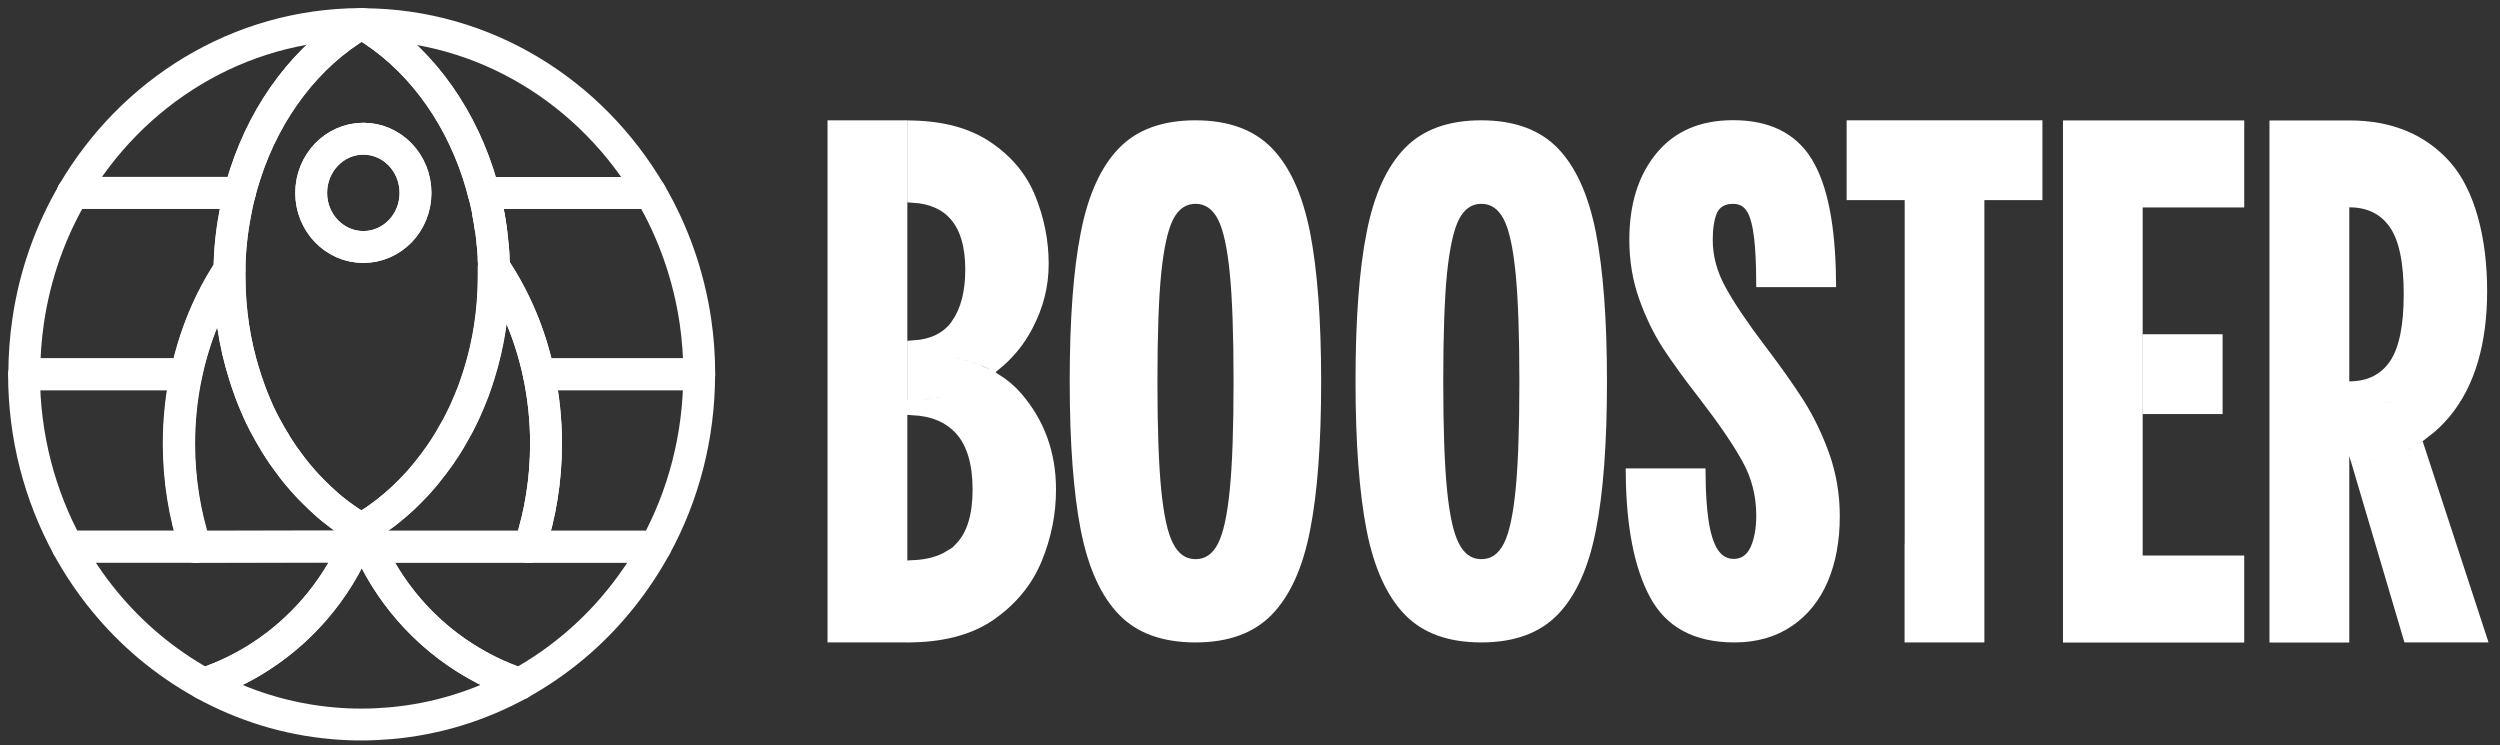 <svg width="208" height="62" viewBox="0 0 208 62" fill="none" xmlns="http://www.w3.org/2000/svg">
<rect x="0" y="0" width="208" height="62" fill="#333333" stroke="none"/>
<path d="M54.12 16.07C54.12 16.07 54.06 16.06 54.03 16.05H54.11C54.11 16.05 54.11 16.06 54.11 16.07H54.12Z" stroke="white" stroke-width="2.65" stroke-linecap="round" stroke-linejoin="round"/>
<path d="M54.11 16.05H40.23C40.09 15.5 39.93 14.96 39.76 14.43C37.98 9.01 34.56 4.57 30.22 2.01C40.35 2.06 49.2 7.67 54.11 16.05Z" stroke="white" stroke-width="2.65" stroke-linecap="round" stroke-linejoin="round"/>
<path d="M29.95 2C25.6 4.57 22.17 9.03 20.4 14.47C20.24 14.99 20.08 15.51 19.94 16.04H6.06C10.96 7.66 19.82 2.05 29.95 2Z" stroke="white" stroke-width="2.65" stroke-linecap="round" stroke-linejoin="round"/>
<path d="M6.17 16.05C6.17 16.05 6.09 16.07 6.04 16.07C6.04 16.07 6.04 16.05 6.05 16.05H6.16H6.17Z" stroke="white" stroke-width="2.65" stroke-linecap="round" stroke-linejoin="round"/>
<path d="M30.12 44.04C30.12 44.04 30.1 44.03 30.09 44.02C30.09 44.02 30.11 44.02 30.11 44.01C30.11 44.01 30.11 44.03 30.12 44.04Z" stroke="white" stroke-width="2.65" stroke-linecap="round" stroke-linejoin="round"/>
<path d="M16.33 45.48H16.24C16.24 45.48 16.24 45.46 16.23 45.45C16.27 45.46 16.3 45.47 16.34 45.48H16.33Z" stroke="white" stroke-width="2.65" stroke-linecap="round" stroke-linejoin="round"/>
<path d="M44.09 45.4C44.09 45.4 44.07 45.46 44.06 45.48H43.84C43.92 45.45 44.01 45.42 44.09 45.4Z" stroke="white" stroke-width="2.65" stroke-linecap="round" stroke-linejoin="round"/>
<path d="M30.11 44.01C30.11 44.01 30.1 44.01 30.09 44.02C30.09 44.01 30.09 43.99 30.1 43.98C30.1 43.98 30.1 44 30.1 44.01H30.11Z" stroke="white" stroke-width="2.65" stroke-linecap="round" stroke-linejoin="round"/>
<path d="M19.94 16.05C19.79 16.62 19.66 17.2 19.56 17.79C19.27 19.29 19.11 20.84 19.08 22.43C17.41 24.96 16.17 27.92 15.49 31.14H2.02C2.02 29.64 2.13 28.16 2.34 26.72C2.9 22.87 4.19 19.27 6.06 16.07C6.1 16.07 6.14 16.05 6.19 16.05H19.96H19.94Z" stroke="white" stroke-width="2.65" stroke-linecap="round" stroke-linejoin="round"/>
<path d="M30.08 45.45V44.02C29.94 43.94 29.8 43.85 29.66 43.77C29.54 43.69 29.42 43.62 29.3 43.54C29.19 43.47 29.08 43.4 28.98 43.33C28.83 43.23 28.69 43.13 28.54 43.03C28.43 42.95 28.31 42.86 28.2 42.78C28.14 42.73 28.08 42.69 28.02 42.64C27.9 42.55 27.78 42.45 27.66 42.36C27.54 42.26 27.42 42.16 27.3 42.06C27.29 42.05 27.27 42.04 27.26 42.02C27.16 41.94 27.06 41.85 26.97 41.76C26.84 41.64 26.7 41.52 26.57 41.39C26.44 41.27 26.31 41.14 26.18 41.01C25.94 40.77 25.71 40.54 25.48 40.29C25.37 40.17 25.25 40.04 25.14 39.91C24.92 39.66 24.7 39.39 24.49 39.13C24.38 38.99 24.27 38.86 24.17 38.71C24.09 38.61 24.02 38.51 23.94 38.4C23.81 38.23 23.69 38.06 23.57 37.89C23.45 37.71 23.33 37.53 23.21 37.35C23.1 37.18 22.99 37.01 22.88 36.83C22.88 36.83 22.88 36.82 22.87 36.81C22.87 36.81 22.87 36.8 22.87 36.79C22.79 36.66 22.71 36.53 22.63 36.4C22.57 36.3 22.51 36.19 22.45 36.09C22.38 35.98 22.32 35.87 22.26 35.75C22.18 35.61 22.11 35.47 22.03 35.33C21.98 35.24 21.93 35.14 21.88 35.04C21.82 34.93 21.77 34.81 21.71 34.7C21.64 34.55 21.57 34.41 21.51 34.27C21.48 34.21 21.46 34.15 21.43 34.09C21.37 33.97 21.32 33.84 21.27 33.72C21.2 33.55 21.13 33.39 21.06 33.22C21.02 33.11 20.97 33.01 20.93 32.89C20.92 32.86 20.91 32.83 20.9 32.81C20.83 32.63 20.76 32.45 20.7 32.26C20.67 32.18 20.64 32.09 20.61 32C20.61 31.98 20.6 31.96 20.59 31.95C20.56 31.86 20.53 31.77 20.5 31.68C20.44 31.51 20.38 31.33 20.33 31.15C19.53 28.61 19.1 25.85 19.1 22.98C19.1 22.8 19.1 22.62 19.1 22.44C17.43 24.97 16.19 27.93 15.51 31.15C15.12 33 14.91 34.93 14.91 36.92C14.91 39.93 15.39 42.82 16.25 45.46V45.49H17.36L30.11 45.46L30.08 45.45Z" stroke="white" stroke-width="2.65" stroke-linecap="round" stroke-linejoin="round"/>
<path d="M16.23 45.48H5.63C3.32 41.24 2 36.35 2 31.14H15.47C15.08 32.99 14.87 34.92 14.87 36.91C14.87 39.92 15.35 42.81 16.21 45.45C16.21 45.46 16.21 45.47 16.22 45.48H16.23Z" stroke="white" stroke-width="2.65" stroke-linecap="round" stroke-linejoin="round"/>
<path d="M29.49 45.48C27.81 49.24 25.07 52.41 21.66 54.62C20.2 55.57 18.62 56.33 16.94 56.89C15.32 56 13.8 54.95 12.39 53.77C9.67 51.48 7.36 48.66 5.63 45.48H29.49Z" stroke="white" stroke-width="2.65" stroke-linecap="round" stroke-linejoin="round"/>
<path d="M16.33 45.48H16.24C16.24 45.48 16.24 45.46 16.23 45.45C16.27 45.46 16.3 45.47 16.34 45.48H16.33Z" stroke="white" stroke-width="2.65" stroke-linecap="round" stroke-linejoin="round"/>
<path d="M41.1 22.23C41.1 22.01 41.08 21.79 41.07 21.57C41.07 21.54 41.07 21.5 41.07 21.47C41.07 21.45 41.07 21.43 41.07 21.41C41.07 21.39 41.07 21.36 41.07 21.34C41.06 21.15 41.05 20.95 41.03 20.76C41.03 20.69 41.02 20.62 41.01 20.55C40.99 20.32 40.97 20.1 40.94 19.87C40.94 19.86 40.94 19.85 40.94 19.83C40.92 19.63 40.9 19.44 40.87 19.24V19.22C40.85 19.11 40.84 19 40.82 18.89C40.77 18.53 40.71 18.16 40.64 17.81C40.62 17.7 40.6 17.59 40.58 17.48C40.54 17.3 40.5 17.11 40.46 16.92C40.44 16.83 40.42 16.75 40.4 16.67C40.4 16.65 40.4 16.64 40.39 16.62C40.35 16.43 40.3 16.24 40.25 16.05C40.11 15.5 39.95 14.96 39.78 14.43C38 9.01 34.58 4.57 30.24 2.01H29.96C25.61 4.58 22.18 9.04 20.41 14.48C20.24 15 20.09 15.52 19.95 16.05C19.8 16.62 19.67 17.2 19.57 17.79C19.28 19.29 19.12 20.84 19.09 22.43C19.09 22.61 19.09 22.79 19.09 22.97C19.09 25.84 19.52 28.6 20.32 31.14C20.37 31.32 20.43 31.49 20.49 31.67C20.52 31.76 20.55 31.85 20.58 31.94C20.58 31.96 20.59 31.98 20.6 31.99C20.63 32.08 20.66 32.17 20.69 32.25C20.76 32.43 20.82 32.62 20.89 32.8C20.9 32.83 20.91 32.86 20.92 32.88C20.96 32.99 21 33.1 21.05 33.21C21.12 33.38 21.19 33.55 21.26 33.71C21.31 33.84 21.37 33.96 21.42 34.08C21.45 34.14 21.47 34.2 21.5 34.26C21.57 34.41 21.64 34.55 21.7 34.69C21.75 34.8 21.81 34.92 21.87 35.03C21.92 35.13 21.97 35.22 22.02 35.32C22.1 35.46 22.17 35.6 22.25 35.74C22.31 35.85 22.38 35.97 22.44 36.08C22.5 36.19 22.56 36.29 22.62 36.39C22.7 36.52 22.78 36.65 22.86 36.78C22.86 36.78 22.86 36.79 22.86 36.8C22.86 36.8 22.86 36.81 22.87 36.82C22.98 37 23.09 37.17 23.2 37.34C23.32 37.52 23.44 37.7 23.56 37.88C23.68 38.05 23.8 38.22 23.93 38.39C24.01 38.49 24.08 38.6 24.16 38.7C24.26 38.84 24.37 38.98 24.48 39.12C24.69 39.39 24.91 39.65 25.13 39.9C25.24 40.03 25.36 40.16 25.47 40.28C25.7 40.53 25.93 40.77 26.17 41C26.3 41.13 26.43 41.25 26.56 41.38C26.69 41.5 26.83 41.63 26.96 41.75C27.06 41.84 27.15 41.92 27.25 42.01C27.26 42.02 27.28 42.03 27.29 42.05C27.41 42.15 27.53 42.25 27.65 42.35C27.77 42.45 27.89 42.54 28.01 42.63C28.07 42.68 28.13 42.72 28.19 42.77C28.3 42.86 28.42 42.94 28.53 43.02C28.67 43.13 28.82 43.23 28.96 43.32C29.07 43.4 29.17 43.47 29.28 43.53C29.4 43.61 29.52 43.69 29.64 43.76C29.78 43.84 29.92 43.93 30.06 44.01C30.06 44.01 30.06 43.98 30.07 43.97C30.07 43.97 30.07 43.99 30.07 44C30.08 44 30.1 43.98 30.11 43.98C30.28 43.88 30.44 43.78 30.61 43.68C30.64 43.66 30.67 43.64 30.69 43.63C30.84 43.54 30.99 43.44 31.14 43.34C31.16 43.34 31.17 43.32 31.19 43.31C31.29 43.25 31.38 43.18 31.47 43.11C31.49 43.09 31.51 43.08 31.54 43.06C31.64 42.99 31.74 42.91 31.84 42.84C31.86 42.84 31.87 42.82 31.89 42.81C32 42.73 32.1 42.65 32.2 42.57C32.43 42.39 32.65 42.21 32.87 42.02C32.99 41.92 33.11 41.81 33.23 41.7C33.33 41.61 33.43 41.52 33.54 41.42C33.73 41.24 33.91 41.06 34.09 40.88C34.27 40.7 34.45 40.51 34.63 40.32C34.81 40.13 34.98 39.93 35.15 39.73C35.32 39.53 35.49 39.33 35.65 39.12C35.79 38.94 35.94 38.75 36.08 38.57C36.12 38.52 36.15 38.48 36.18 38.43C36.32 38.25 36.45 38.06 36.58 37.88C36.6 37.85 36.62 37.82 36.64 37.79C36.76 37.62 36.87 37.45 36.99 37.27C37.05 37.18 37.1 37.09 37.16 37C37.23 36.89 37.3 36.77 37.37 36.66C37.41 36.6 37.45 36.54 37.48 36.47C37.63 36.21 37.78 35.95 37.93 35.68C37.93 35.66 37.95 35.65 37.96 35.63C38.03 35.49 38.1 35.36 38.18 35.22C38.25 35.08 38.32 34.94 38.39 34.8C38.41 34.76 38.43 34.72 38.45 34.68C38.51 34.55 38.57 34.43 38.63 34.3C38.65 34.25 38.68 34.2 38.7 34.15C38.77 34 38.83 33.86 38.89 33.71C38.96 33.56 39.02 33.41 39.08 33.27C39.09 33.23 39.11 33.19 39.12 33.16C39.17 33.04 39.22 32.91 39.27 32.79C39.29 32.73 39.31 32.68 39.34 32.62C39.39 32.48 39.45 32.34 39.49 32.2C39.55 32.02 39.61 31.85 39.67 31.68C39.73 31.51 39.79 31.33 39.84 31.15C40.64 28.61 41.07 25.85 41.07 22.98C41.07 22.73 41.07 22.48 41.07 22.23H41.1ZM30.23 20.55C27.83 20.55 25.89 18.53 25.89 16.05C25.89 13.57 27.83 11.54 30.23 11.54C32.63 11.54 34.57 13.56 34.57 16.05C34.57 18.54 32.63 20.55 30.23 20.55Z" stroke="white" stroke-width="2.65" stroke-linecap="round" stroke-linejoin="round"/>
<path d="M34.57 16.05C34.57 18.54 32.63 20.55 30.23 20.55C27.83 20.55 25.89 18.53 25.89 16.05C25.89 13.57 27.83 11.54 30.23 11.54C32.63 11.54 34.57 13.56 34.57 16.05Z" stroke="white" stroke-width="2.65" stroke-linecap="round" stroke-linejoin="round"/>
<path d="M58.17 31.14H44.83C44.13 27.83 42.84 24.8 41.1 22.23C41.1 22.01 41.09 21.79 41.07 21.57C41.07 21.54 41.07 21.5 41.07 21.47C41.07 21.45 41.07 21.43 41.07 21.41C41.07 21.39 41.07 21.36 41.07 21.34C41.06 21.15 41.05 20.95 41.03 20.76C41.03 20.69 41.02 20.62 41.01 20.55C40.99 20.32 40.97 20.1 40.94 19.87C40.94 19.86 40.94 19.85 40.94 19.83C40.92 19.63 40.89 19.44 40.87 19.24V19.22C40.85 19.11 40.84 19 40.82 18.89C40.77 18.53 40.71 18.16 40.64 17.81C40.62 17.7 40.6 17.59 40.58 17.48C40.54 17.3 40.5 17.11 40.46 16.92C40.44 16.83 40.42 16.75 40.4 16.67C40.4 16.65 40.4 16.64 40.39 16.62C40.35 16.43 40.3 16.24 40.25 16.05H54.04C54.04 16.05 54.1 16.06 54.13 16.07C56 19.27 57.29 22.87 57.86 26.73C58.07 28.17 58.18 29.65 58.18 31.15L58.17 31.14Z" stroke="white" stroke-width="2.65" stroke-linecap="round" stroke-linejoin="round"/>
<path d="M40.8 18.88C40.75 18.52 40.69 18.15 40.62 17.8C40.69 18.16 40.75 18.52 40.8 18.88Z" stroke="white" stroke-width="2.65" stroke-linecap="round" stroke-linejoin="round"/>
<path d="M35.47 45.48H30.7L30.1 44C30.1 44 30.13 43.98 30.14 43.98C30.31 43.88 30.47 43.78 30.64 43.68C30.67 43.66 30.7 43.64 30.72 43.63C30.87 43.54 31.02 43.44 31.17 43.34C31.18 43.34 31.2 43.32 31.21 43.31C31.31 43.25 31.4 43.18 31.5 43.11C31.52 43.09 31.54 43.08 31.57 43.06C31.67 42.99 31.77 42.91 31.87 42.84C31.89 42.84 31.9 42.82 31.92 42.81C32.03 42.73 32.13 42.65 32.23 42.57C32.46 42.39 32.68 42.21 32.9 42.02C33.02 41.92 33.14 41.81 33.26 41.7C33.36 41.61 33.46 41.52 33.57 41.42C33.76 41.24 33.94 41.06 34.12 40.88C34.3 40.7 34.48 40.51 34.66 40.32C34.84 40.13 35.01 39.93 35.18 39.73C35.35 39.53 35.52 39.33 35.68 39.12C35.82 38.94 35.97 38.75 36.11 38.57C36.15 38.52 36.18 38.48 36.21 38.43C36.34 38.25 36.48 38.06 36.61 37.88C36.63 37.85 36.65 37.82 36.67 37.79C36.79 37.62 36.9 37.45 37.02 37.27C37.08 37.18 37.13 37.09 37.19 37C37.26 36.89 37.33 36.77 37.4 36.66C37.44 36.6 37.48 36.54 37.51 36.47C37.66 36.21 37.81 35.95 37.96 35.68C37.96 35.66 37.98 35.65 37.99 35.63C38.06 35.49 38.13 35.36 38.21 35.22C38.28 35.08 38.35 34.94 38.42 34.8C38.44 34.76 38.46 34.72 38.48 34.68C38.54 34.55 38.6 34.43 38.66 34.3C38.68 34.25 38.71 34.2 38.73 34.15C38.8 34 38.86 33.86 38.92 33.71C38.99 33.56 39.05 33.41 39.11 33.27C39.12 33.23 39.14 33.19 39.15 33.16C39.2 33.04 39.25 32.91 39.3 32.79C39.32 32.73 39.35 32.68 39.37 32.62C39.42 32.48 39.48 32.34 39.52 32.2C39.58 32.02 39.64 31.85 39.7 31.68C39.76 31.51 39.82 31.33 39.87 31.15C40.67 28.61 41.1 25.85 41.1 22.98C41.1 22.73 41.1 22.48 41.1 22.23C42.84 24.81 44.13 27.84 44.83 31.14C45.22 32.99 45.43 34.92 45.43 36.91C45.43 39.9 44.96 42.77 44.1 45.4L44.07 45.48H35.48H35.47Z" stroke="white" stroke-width="2.65" stroke-linecap="round" stroke-linejoin="round"/>
<path d="M43.24 56.89C39.99 58.68 36.36 59.83 32.51 60.17C31.71 60.24 30.9 60.28 30.09 60.28C29.28 60.28 28.51 60.25 27.74 60.18C23.87 59.85 20.22 58.7 16.95 56.9C18.63 56.34 20.21 55.57 21.67 54.63C25.52 52.14 28.51 48.42 30.09 44.03C30.1 44.03 30.11 44.04 30.12 44.05C31.71 48.46 34.72 52.19 38.6 54.68C40.04 55.6 41.59 56.36 43.24 56.91V56.89Z" stroke="white" stroke-width="2.65" stroke-linecap="round" stroke-linejoin="round"/>
<path d="M30.7 45.48C32.39 49.26 35.15 52.45 38.59 54.66C40.03 55.58 41.58 56.34 43.23 56.89C45.03 55.9 46.71 54.71 48.25 53.36C50.76 51.15 52.89 48.48 54.53 45.49H30.7V45.48Z" stroke="white" stroke-width="2.65" stroke-linecap="round" stroke-linejoin="round"/>
<path d="M58.17 31.14C58.17 36.35 56.85 41.25 54.54 45.48H44.07C44.07 45.48 44.09 45.42 44.1 45.4C44.96 42.77 45.43 39.9 45.43 36.91C45.43 34.92 45.22 32.99 44.83 31.14H58.17Z" stroke="white" stroke-width="2.65" stroke-linecap="round" stroke-linejoin="round"/>
<path d="M44.09 45.4C44.09 45.4 44.07 45.46 44.06 45.48H43.84C43.92 45.45 44.01 45.42 44.09 45.4Z" stroke="white" stroke-width="2.65" stroke-linecap="round" stroke-linejoin="round"/>
<path d="M69.35 10.51H74.98V16.85V17.35H74.99V27.84H74.98V28.34V33.3V33.8H74.99V34.53V35.03V46.12V46.62V52.95H69.35V45.6V10.51ZM75.99 34.044V33.792C78.351 33.72 80.407 33.144 82.147 32.042C82.385 31.892 82.615 31.737 82.838 31.576C83.51 31.995 84.091 32.49 84.582 33.057C86.429 35.192 87.36 37.744 87.36 40.73C87.36 42.694 86.983 44.599 86.217 46.471C85.466 48.307 84.229 49.843 82.47 51.092C80.848 52.245 78.703 52.875 75.99 52.944V47.108C77.191 47.051 78.226 46.779 79.06 46.262V46.466L79.919 45.578C80.95 44.513 81.42 42.858 81.42 40.73C81.42 38.602 80.95 36.854 79.898 35.711C78.944 34.676 77.626 34.133 75.99 34.044ZM85.446 27.11C84.795 28.369 83.9 29.456 82.76 30.378C80.956 29.427 78.688 28.938 75.99 28.885V28.824C77.541 28.726 78.765 28.167 79.562 27.087L79.66 26.954V26.93C80.439 25.797 80.81 24.277 80.81 22.43C80.81 20.509 80.396 18.975 79.481 17.918C78.647 16.955 77.461 16.457 75.99 16.366V10.527C78.496 10.594 80.522 11.166 82.083 12.206C83.777 13.336 84.968 14.759 85.667 16.478C86.383 18.241 86.75 20.057 86.75 21.94C86.75 23.804 86.322 25.435 85.447 27.108L85.446 27.11ZM75.99 32.792V29.885C78.349 29.933 80.295 30.327 81.85 31.044C81.772 31.096 81.693 31.147 81.613 31.198C80.056 32.183 78.19 32.721 75.99 32.792Z" fill="white" stroke="white"/>
<path d="M93.456 50.783L93.455 50.782C92.045 49.327 91.024 47.102 90.415 44.033C89.814 40.958 89.5 36.863 89.5 31.73C89.5 26.595 89.804 22.502 90.415 19.427L90.415 19.426C91.013 16.36 92.045 14.133 93.455 12.678C94.838 11.25 96.815 10.51 99.46 10.51C102.105 10.51 104.092 11.26 105.465 12.678L105.465 12.678C106.875 14.133 107.896 16.358 108.505 19.427C109.106 22.502 109.42 26.597 109.42 31.73C109.42 36.865 109.116 40.958 108.505 44.033L108.505 44.034C107.906 47.1 106.875 49.327 105.465 50.782C104.082 52.21 102.105 52.95 99.46 52.95C96.814 52.95 94.828 52.209 93.456 50.783ZM96.117 22.668L96.117 22.671C95.904 24.805 95.799 27.835 95.799 31.74C95.799 35.645 95.904 38.675 96.117 40.809C96.327 42.922 96.657 44.496 97.157 45.449C97.404 45.936 97.718 46.332 98.113 46.607C98.514 46.886 98.972 47.02 99.471 47.02C99.969 47.02 100.427 46.886 100.828 46.607C101.224 46.332 101.538 45.935 101.785 45.447C102.273 44.497 102.604 42.924 102.814 40.809C103.027 38.675 103.132 35.645 103.132 31.74C103.132 27.835 103.027 24.805 102.814 22.671C102.604 20.555 102.272 18.982 101.785 18.032C101.28 17.048 100.501 16.46 99.471 16.46C98.443 16.46 97.661 17.036 97.155 18.034C96.669 18.992 96.338 20.553 96.117 22.668Z" fill="white" stroke="white"/>
<path d="M117.236 50.783L117.235 50.782C115.825 49.327 114.804 47.102 114.195 44.033C113.594 40.958 113.28 36.863 113.28 31.73C113.28 26.595 113.584 22.502 114.195 19.427L114.195 19.426C114.794 16.36 115.825 14.133 117.235 12.678C118.618 11.25 120.595 10.51 123.24 10.51C125.885 10.51 127.872 11.26 129.245 12.678L129.245 12.678C130.655 14.133 131.676 16.358 132.285 19.427C132.886 22.502 133.2 26.597 133.2 31.73C133.2 36.865 132.896 40.958 132.285 44.033L132.285 44.034C131.686 47.1 130.655 49.327 129.245 50.782C127.862 52.21 125.885 52.95 123.24 52.95C120.594 52.95 118.608 52.209 117.236 50.783ZM119.897 22.668L119.896 22.671C119.684 24.805 119.579 27.835 119.579 31.74C119.579 35.645 119.684 38.675 119.896 40.809C120.107 42.922 120.437 44.496 120.937 45.449C121.184 45.936 121.498 46.332 121.893 46.607C122.294 46.886 122.752 47.02 123.251 47.02C123.749 47.02 124.207 46.886 124.608 46.607C125.004 46.332 125.318 45.935 125.565 45.447C126.052 44.497 126.384 42.924 126.594 40.809C126.807 38.675 126.912 35.645 126.912 31.74C126.912 27.835 126.807 24.805 126.594 22.671C126.384 20.555 126.052 18.982 125.565 18.032C125.06 17.048 124.281 16.46 123.251 16.46C122.223 16.46 121.441 17.036 120.935 18.034C120.449 18.992 120.118 20.553 119.897 22.668Z" fill="white" stroke="white"/>
<path d="M150.27 13.432V13.44L150.343 13.559C151.555 15.556 152.213 18.806 152.258 23.39H146.618C146.608 21.883 146.548 20.659 146.436 19.73C146.315 18.717 146.116 17.9 145.8 17.366C145.448 16.768 144.891 16.46 144.19 16.46C143.786 16.46 143.406 16.54 143.082 16.733C142.753 16.928 142.514 17.22 142.367 17.581C142.112 18.206 142 19.019 142 19.97C142 21.392 142.375 22.774 143.121 24.13C143.839 25.452 144.956 27.105 146.451 29.082L146.453 29.083C147.735 30.764 148.787 32.262 149.628 33.569C150.447 34.866 151.151 36.312 151.719 37.898C152.279 39.472 152.57 41.155 152.57 42.95C152.57 44.947 152.249 46.688 151.61 48.184C150.974 49.673 150.043 50.834 148.8 51.676C147.563 52.513 146.074 52.95 144.31 52.95C141.117 52.95 138.967 51.761 137.72 49.443C136.474 47.126 135.81 43.817 135.763 39.47H141.402C141.416 40.991 141.496 42.269 141.645 43.292C141.809 44.427 142.072 45.328 142.467 45.956C142.884 46.62 143.483 47 144.25 47C144.664 47 145.048 46.888 145.38 46.649C145.707 46.413 145.952 46.076 146.128 45.67C146.465 44.907 146.62 43.962 146.62 42.88C146.62 41.188 146.22 39.605 145.408 38.148C144.629 36.725 143.422 34.962 141.806 32.865L141.804 32.862C140.521 31.221 139.51 29.814 138.75 28.649C138.012 27.494 137.369 26.179 136.842 24.684C136.322 23.21 136.06 21.637 136.06 19.96C136.06 17.065 136.787 14.787 138.206 13.068C139.606 11.371 141.575 10.5 144.19 10.5C147.057 10.5 149.043 11.499 150.27 13.432Z" fill="white" stroke="white"/>
<path d="M158.96 45.72H158.97V45.22V16.65V16.15H158.47H154.14V10.51H169.43V16.15H165.1H164.6V16.65V52.95H158.96V45.72Z" fill="white" stroke="white"/>
<path d="M178.78 33.95V28.31H184.42V33.95H178.78ZM178.27 46.72H186.22V52.96H172.14V45.23V45.22V10.52H186.22V16.76H178.27H177.77V17.26V46.22V46.72H178.27Z" fill="white" stroke="white"/>
<path d="M203.435 34.321C202.94 34.916 202.403 35.437 201.822 35.883L200.965 33.264L200.847 32.904L200.469 32.92C199.546 32.96 198.593 32.98 197.62 32.98H194.81H194.27L194.311 33.518L194.551 36.658L194.556 36.714L194.572 36.767L194.96 38.024V38.38V52.96H189.32V45.23V45.22V10.52H195.46C198.879 10.52 201.525 11.634 203.476 13.822C205.407 15.998 206.43 19.831 206.43 24.2C206.43 28.547 205.407 31.939 203.435 34.321ZM195.959 37.871L195.544 36.526L195.35 33.98H197.62C198.474 33.98 199.314 33.965 200.132 33.935L200.962 36.47C199.529 37.334 197.865 37.802 195.959 37.871ZM201.28 37.443L206.357 52.95H200.424L196.256 38.858C198.133 38.756 199.811 38.284 201.28 37.443ZM199.251 30.355L199.253 30.352C200.101 29.113 200.49 27.123 200.49 24.49C200.49 21.86 200.113 19.868 199.252 18.626C198.386 17.363 197.092 16.75 195.46 16.75H194.96V17.25V31.73V32.23H195.46C197.094 32.23 198.377 31.615 199.251 30.355Z" fill="white" stroke="white"/>
</svg>
